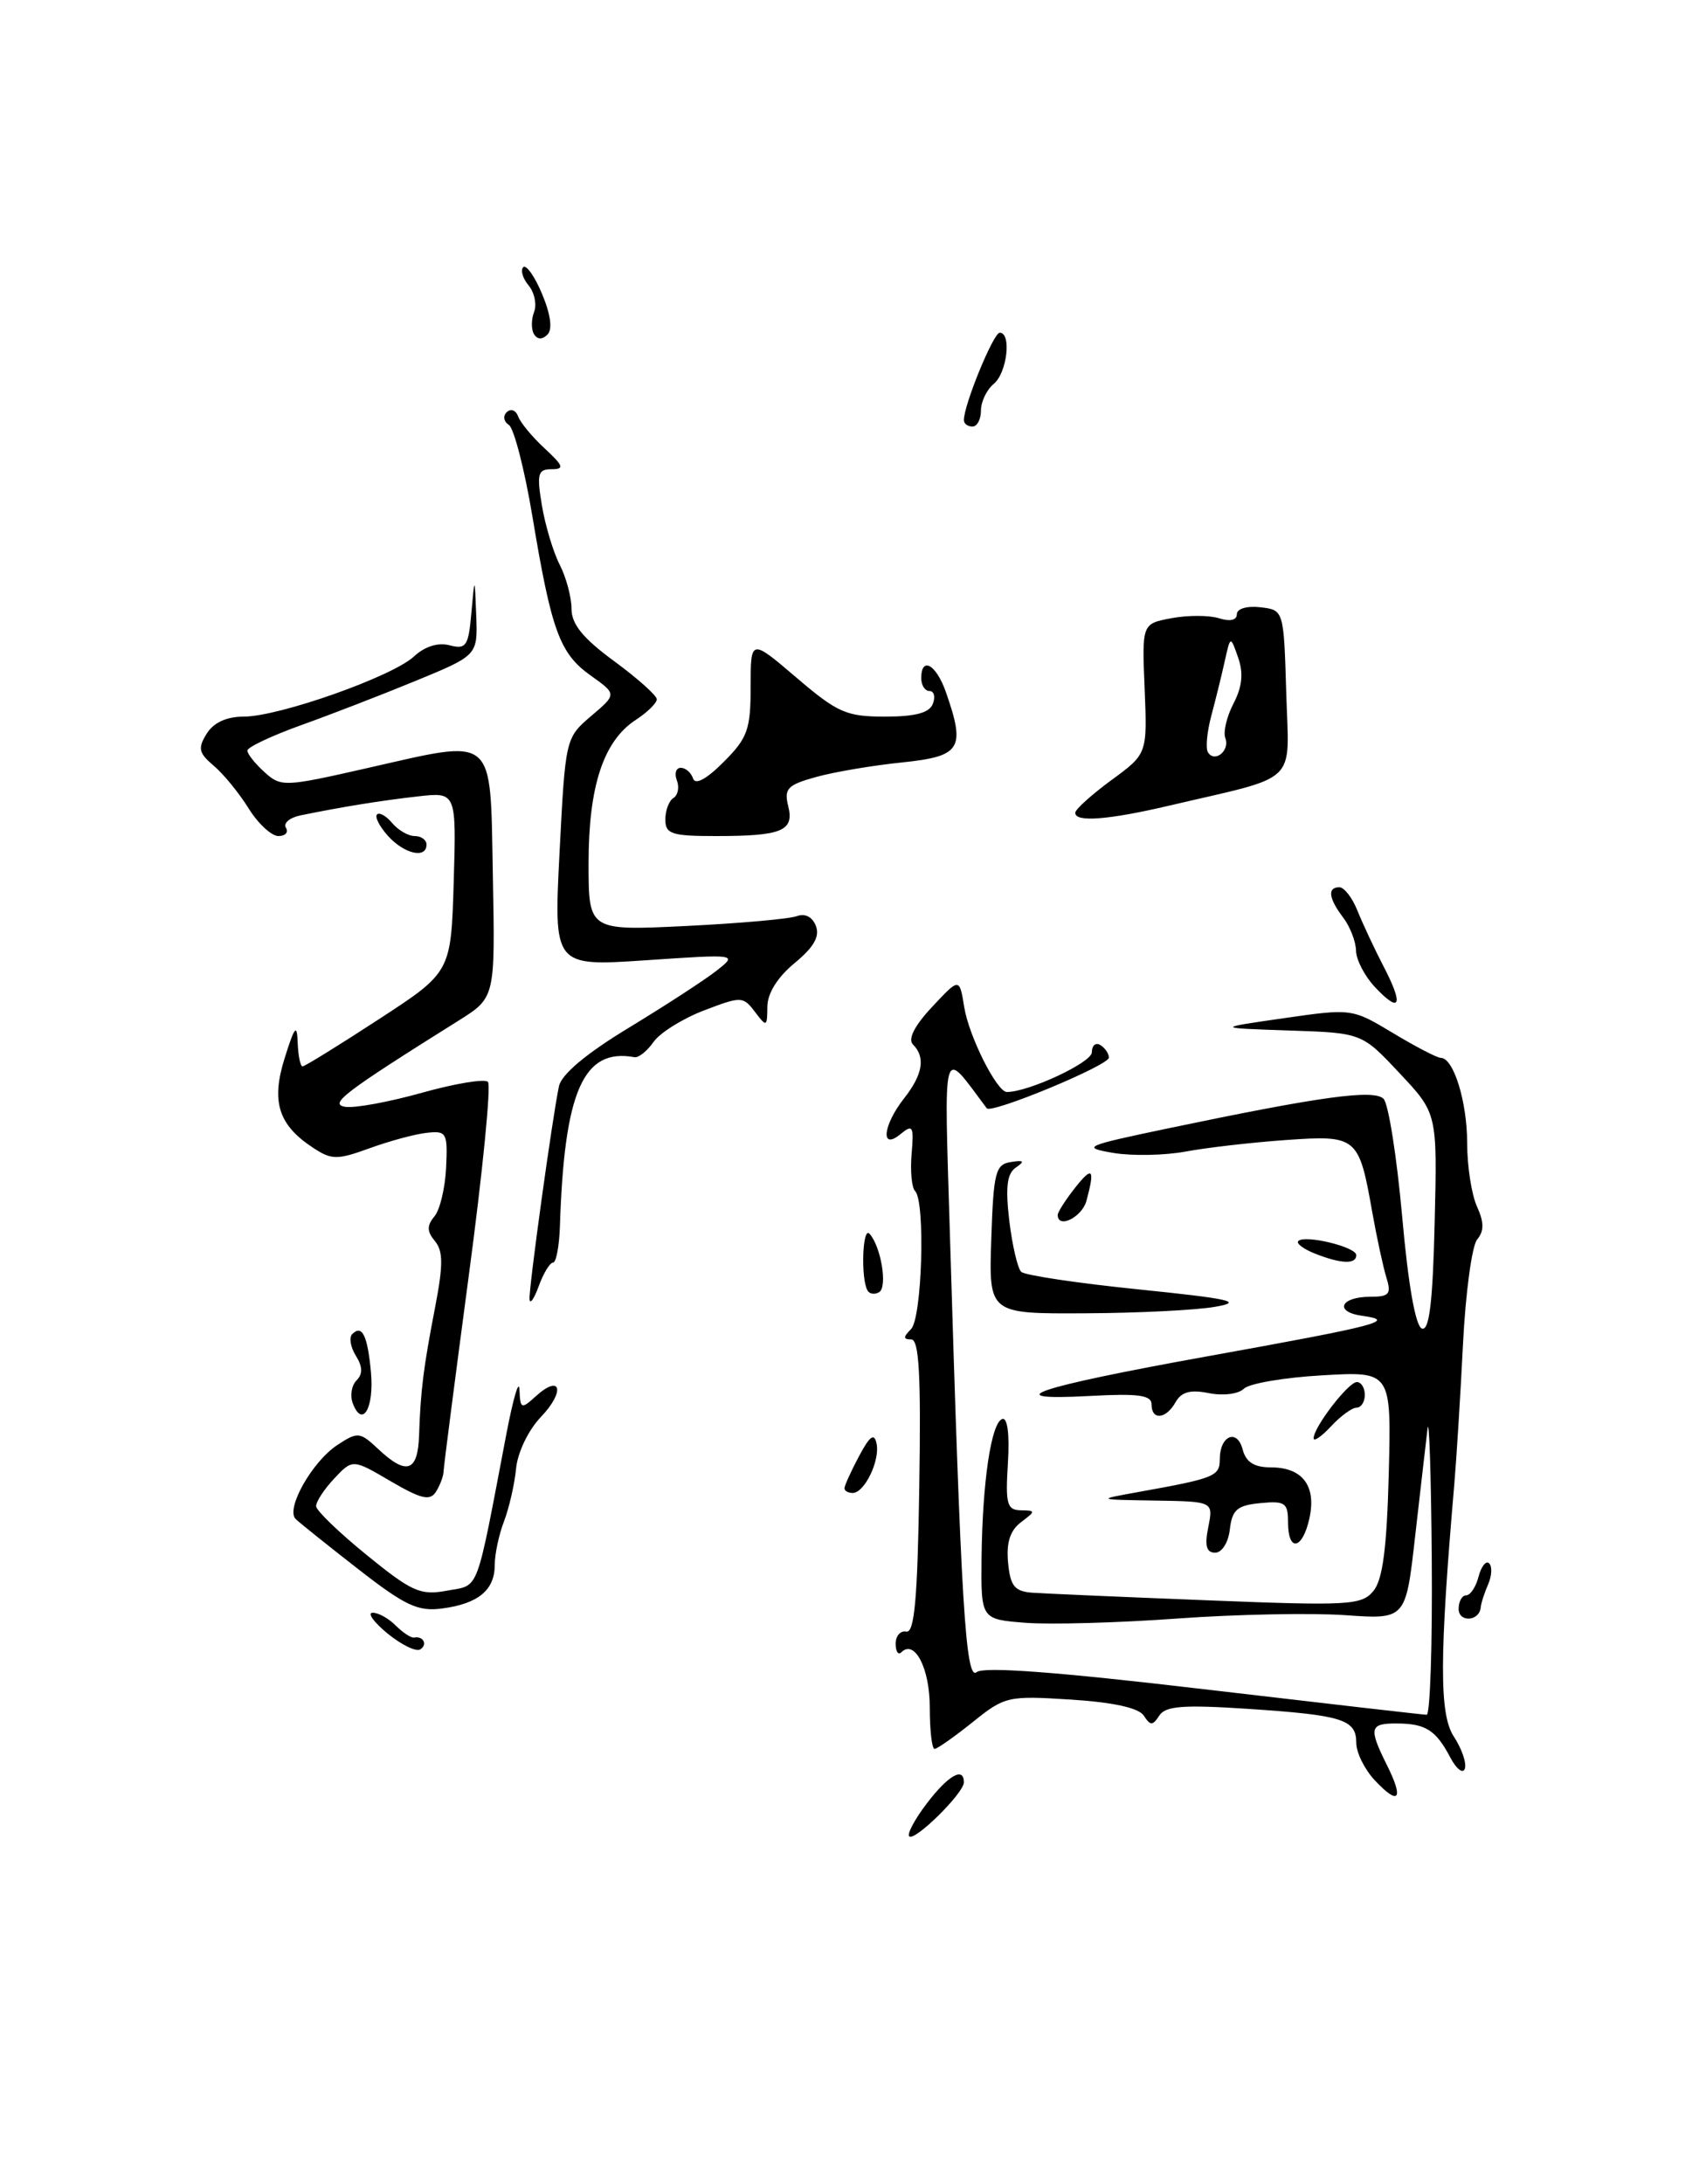 <?xml version="1.0" encoding="UTF-8" standalone="no"?>
<!DOCTYPE svg PUBLIC "-//W3C//DTD SVG 1.1//EN" "http://www.w3.org/Graphics/SVG/1.1/DTD/svg11.dtd" >
<svg xmlns="http://www.w3.org/2000/svg" xmlns:xlink="http://www.w3.org/1999/xlink" version="1.1" viewBox="0 0 200 256">
 <g >
 <path fill="currentColor"
d=" M 137.00 94.45 C 152.51 90.81 151.11 92.16 150.79 81.20 C 150.50 71.50 150.50 71.50 147.75 71.18 C 146.18 71.00 145.00 71.35 145.00 72.00 C 145.00 72.70 144.19 72.88 142.91 72.47 C 141.77 72.11 139.26 72.10 137.35 72.46 C 133.87 73.11 133.87 73.11 134.19 80.74 C 134.50 88.36 134.50 88.36 130.31 91.43 C 128.01 93.12 126.09 94.84 126.06 95.25 C 125.97 96.41 129.86 96.12 137.00 94.45 Z  M 106.59 215.25 C 106.31 214.98 107.25 213.23 108.66 211.38 C 111.17 208.09 113.00 207.05 113.00 208.92 C 113.00 210.18 107.22 215.88 106.59 215.25 Z  M 161.17 208.68 C 159.98 207.41 159.00 205.44 159.00 204.29 C 159.00 201.54 157.38 201.04 146.22 200.30 C 138.72 199.81 136.63 199.97 135.91 201.09 C 135.13 202.29 134.87 202.30 134.10 201.11 C 133.52 200.20 130.55 199.54 125.56 199.22 C 118.16 198.75 117.79 198.83 114.02 201.87 C 111.87 203.59 109.87 205.00 109.56 205.00 C 109.25 205.00 109.00 202.81 109.00 200.12 C 109.00 195.54 107.22 192.11 105.66 193.68 C 105.30 194.04 105.00 193.58 105.00 192.67 C 105.00 191.75 105.56 191.11 106.25 191.25 C 107.20 191.44 107.57 187.40 107.77 174.25 C 107.98 161.17 107.75 157.00 106.82 157.00 C 105.87 157.00 105.87 156.73 106.80 155.80 C 108.10 154.50 108.50 140.84 107.28 139.61 C 106.88 139.22 106.70 137.25 106.87 135.25 C 107.15 132.01 107.01 131.75 105.59 132.92 C 103.19 134.92 103.48 131.93 106.00 128.73 C 108.19 125.94 108.52 123.92 107.03 122.43 C 106.41 121.81 107.20 120.24 109.27 118.03 C 112.48 114.59 112.48 114.59 113.04 118.06 C 113.60 121.50 116.87 128.00 118.04 128.00 C 120.59 128.00 128.00 124.54 128.00 123.35 C 128.00 122.54 128.45 122.16 129.00 122.50 C 129.55 122.84 130.00 123.50 130.00 123.97 C 130.00 124.88 116.20 130.60 115.68 129.91 C 110.34 122.79 110.67 121.62 111.37 145.00 C 112.66 188.07 113.21 197.07 114.50 196.00 C 115.31 195.33 123.99 195.98 141.10 198.00 C 155.07 199.64 166.84 200.99 167.25 201.00 C 167.66 201.00 167.93 192.79 167.85 182.75 C 167.77 172.71 167.54 165.85 167.35 167.50 C 167.15 169.15 166.50 174.85 165.89 180.17 C 164.80 189.83 164.80 189.83 157.65 189.32 C 153.72 189.05 144.88 189.22 138.00 189.72 C 131.12 190.22 123.14 190.44 120.25 190.22 C 115.00 189.81 115.00 189.81 115.07 182.65 C 115.17 173.69 116.20 166.76 117.50 166.33 C 118.11 166.13 118.37 168.13 118.16 171.50 C 117.86 176.29 118.05 177.00 119.66 177.03 C 121.44 177.06 121.44 177.11 119.68 178.44 C 118.41 179.41 117.96 180.83 118.18 183.16 C 118.44 185.91 118.94 186.53 121.00 186.69 C 122.38 186.79 131.60 187.19 141.50 187.58 C 158.13 188.24 159.62 188.16 161.00 186.50 C 162.10 185.17 162.58 181.52 162.81 172.72 C 163.11 160.74 163.11 160.74 155.02 161.21 C 150.57 161.46 146.43 162.17 145.82 162.78 C 145.20 163.40 143.40 163.63 141.73 163.30 C 139.56 162.86 138.50 163.15 137.82 164.35 C 136.70 166.36 135.00 166.52 135.00 164.62 C 135.00 163.53 133.45 163.32 127.75 163.63 C 116.60 164.23 121.37 162.62 141.50 158.99 C 161.64 155.36 163.80 154.80 159.73 154.24 C 156.36 153.78 157.11 152.00 160.68 152.00 C 162.87 152.00 163.13 151.68 162.53 149.75 C 162.15 148.51 161.41 145.08 160.88 142.12 C 159.31 133.22 159.10 133.04 150.75 133.63 C 146.76 133.91 141.47 134.52 139.00 134.98 C 136.53 135.44 132.70 135.51 130.50 135.14 C 126.73 134.49 127.11 134.32 137.00 132.25 C 154.87 128.51 161.06 127.66 162.20 128.80 C 162.77 129.37 163.75 135.58 164.38 142.59 C 165.09 150.62 165.95 155.48 166.70 155.73 C 167.56 156.02 167.97 152.63 168.19 143.31 C 168.50 130.50 168.50 130.50 164.07 125.79 C 159.65 121.07 159.65 121.07 151.07 120.79 C 142.50 120.50 142.50 120.50 150.50 119.35 C 158.47 118.20 158.52 118.21 163.32 121.10 C 165.97 122.69 168.48 124.00 168.91 124.00 C 170.41 124.00 172.00 129.15 172.00 134.00 C 172.00 136.70 172.52 140.04 173.15 141.42 C 173.99 143.28 174.00 144.29 173.17 145.29 C 172.56 146.03 171.81 151.56 171.51 157.57 C 171.21 163.58 170.75 170.97 170.49 174.00 C 168.74 194.29 168.73 200.94 170.43 203.54 C 171.36 204.96 171.95 206.66 171.73 207.31 C 171.51 207.96 170.74 207.37 170.02 206.00 C 168.33 202.79 167.13 202.03 163.75 202.02 C 160.56 202.00 160.43 202.55 162.60 206.91 C 164.61 210.94 164.00 211.70 161.17 208.68 Z  M 45.44 191.48 C 43.82 190.15 43.03 189.06 43.68 189.04 C 44.33 189.02 45.55 189.69 46.39 190.54 C 47.24 191.38 48.21 192.02 48.55 191.95 C 49.63 191.74 50.17 192.78 49.26 193.34 C 48.78 193.64 47.06 192.80 45.44 191.48 Z  M 171.00 188.58 C 171.00 187.71 171.40 187.00 171.88 187.00 C 172.37 187.00 173.03 186.01 173.34 184.79 C 173.66 183.58 174.22 182.89 174.58 183.25 C 174.95 183.62 174.89 184.72 174.46 185.71 C 174.03 186.69 173.63 187.91 173.59 188.42 C 173.43 190.06 171.00 190.21 171.00 188.58 Z  M 42.00 183.93 C 38.42 181.14 35.12 178.50 34.66 178.05 C 33.46 176.87 36.60 171.31 39.56 169.37 C 41.94 167.81 42.19 167.83 44.35 169.86 C 47.67 172.97 48.98 172.53 49.13 168.25 C 49.31 162.91 49.64 160.33 51.01 153.23 C 51.96 148.29 51.96 146.66 50.99 145.48 C 50.04 144.34 50.03 143.67 50.93 142.58 C 51.58 141.81 52.19 139.22 52.30 136.83 C 52.49 132.76 52.35 132.52 50.00 132.79 C 48.62 132.94 45.61 133.76 43.31 134.60 C 39.53 135.97 38.88 135.97 36.72 134.55 C 32.63 131.87 31.76 129.13 33.38 124.00 C 34.56 120.25 34.82 119.96 34.90 122.25 C 34.96 123.76 35.21 125.00 35.47 125.00 C 35.72 125.00 39.74 122.52 44.40 119.48 C 52.87 113.96 52.87 113.96 53.19 103.40 C 53.50 92.84 53.50 92.84 49.00 93.35 C 44.64 93.84 39.92 94.61 35.21 95.58 C 33.95 95.84 33.19 96.50 33.52 97.03 C 33.85 97.56 33.45 98.00 32.64 98.00 C 31.83 98.00 30.25 96.54 29.14 94.75 C 28.03 92.96 26.19 90.71 25.05 89.75 C 23.29 88.26 23.17 87.71 24.23 86.00 C 25.04 84.70 26.56 84.00 28.57 84.00 C 32.70 84.00 45.99 79.31 48.53 76.95 C 49.80 75.77 51.35 75.28 52.71 75.64 C 54.65 76.14 54.92 75.74 55.26 71.85 C 55.65 67.50 55.65 67.50 55.83 72.16 C 56.00 76.81 56.00 76.81 48.75 79.80 C 44.76 81.44 38.69 83.79 35.25 85.02 C 31.81 86.26 29.00 87.59 29.00 87.98 C 29.00 88.37 29.90 89.51 31.00 90.50 C 32.94 92.26 33.33 92.24 42.89 90.07 C 58.32 86.58 57.45 85.83 57.78 102.72 C 58.05 116.94 58.05 116.94 53.78 119.62 C 40.31 128.06 38.49 129.44 40.50 129.74 C 41.60 129.91 45.65 129.16 49.50 128.08 C 53.35 127.00 56.82 126.43 57.20 126.81 C 57.59 127.19 56.58 137.40 54.96 149.50 C 53.35 161.60 52.01 171.95 52.00 172.50 C 51.98 173.05 51.58 174.11 51.11 174.86 C 50.41 175.96 49.39 175.72 45.79 173.62 C 41.34 171.01 41.34 171.01 39.17 173.32 C 37.98 174.59 37.03 176.05 37.06 176.56 C 37.09 177.08 39.77 179.66 43.02 182.30 C 48.31 186.60 49.30 187.03 52.42 186.45 C 56.26 185.73 55.73 187.13 59.38 168.00 C 60.17 163.88 60.85 161.58 60.90 162.90 C 60.99 165.17 61.11 165.21 62.83 163.65 C 65.77 160.99 66.28 163.09 63.42 166.08 C 61.94 167.63 60.68 170.24 60.50 172.15 C 60.32 173.99 59.68 176.77 59.09 178.32 C 58.49 179.86 58.00 182.17 58.00 183.44 C 58.00 186.38 56.07 187.98 51.84 188.54 C 49.01 188.92 47.50 188.22 42.00 183.93 Z  M 141.65 179.00 C 142.25 176.00 142.25 176.00 135.38 175.89 C 128.50 175.78 128.50 175.78 133.50 174.88 C 142.41 173.28 143.00 173.04 143.00 171.04 C 143.00 168.28 145.03 167.41 145.68 169.90 C 146.07 171.39 147.03 172.00 148.99 172.00 C 152.70 172.00 154.34 174.17 153.51 177.96 C 152.70 181.66 151.00 181.98 151.00 178.44 C 151.00 176.15 150.65 175.91 147.75 176.19 C 145.04 176.45 144.45 176.96 144.18 179.25 C 144.01 180.80 143.25 182.00 142.46 182.00 C 141.43 182.00 141.21 181.20 141.65 179.00 Z  M 99.00 174.45 C 99.00 174.15 99.76 172.46 100.70 170.70 C 101.97 168.31 102.49 167.93 102.76 169.20 C 103.19 171.19 101.35 175.00 99.96 175.00 C 99.43 175.00 99.00 174.75 99.00 174.45 Z  M 154.00 168.59 C 154.00 167.29 158.07 162.00 159.07 162.00 C 159.58 162.00 160.00 162.68 160.00 163.50 C 160.00 164.32 159.57 165.00 159.04 165.00 C 158.51 165.00 157.16 165.98 156.04 167.19 C 154.92 168.39 154.00 169.02 154.00 168.59 Z  M 41.36 164.50 C 41.02 163.60 41.21 162.39 41.80 161.80 C 42.54 161.06 42.52 160.20 41.72 158.92 C 41.09 157.91 40.90 156.77 41.29 156.38 C 42.45 155.22 43.09 156.53 43.49 160.87 C 43.87 165.06 42.48 167.43 41.36 164.50 Z  M 116.21 145.26 C 116.47 137.41 116.70 136.49 118.50 136.21 C 120.04 135.96 120.18 136.11 119.10 136.85 C 118.05 137.56 117.86 139.13 118.32 143.08 C 118.67 145.97 119.30 148.68 119.72 149.08 C 120.15 149.49 126.35 150.41 133.50 151.14 C 144.25 152.24 145.81 152.59 142.50 153.17 C 140.30 153.57 133.42 153.91 127.21 153.94 C 115.92 154.00 115.92 154.00 116.21 145.26 Z  M 62.08 152.28 C 61.99 150.94 64.78 130.80 65.53 127.32 C 65.83 125.92 68.74 123.48 73.75 120.45 C 78.01 117.86 82.62 114.87 83.99 113.79 C 86.48 111.83 86.48 111.83 75.70 112.56 C 64.91 113.28 64.91 113.28 65.60 99.89 C 66.28 86.57 66.30 86.49 69.30 83.93 C 72.32 81.37 72.32 81.37 69.23 79.17 C 65.61 76.59 64.65 73.95 62.41 60.50 C 61.49 55.00 60.25 50.19 59.65 49.80 C 59.05 49.42 58.94 48.75 59.42 48.30 C 59.89 47.86 60.48 48.09 60.74 48.80 C 60.99 49.52 62.39 51.21 63.84 52.55 C 66.08 54.63 66.20 55.00 64.65 55.00 C 63.06 55.00 62.91 55.54 63.53 59.25 C 63.92 61.59 64.86 64.72 65.62 66.20 C 66.38 67.69 67.00 70.01 67.00 71.37 C 67.00 73.17 68.35 74.82 72.00 77.50 C 74.75 79.52 77.00 81.53 77.00 81.97 C 77.00 82.41 75.88 83.51 74.51 84.40 C 70.74 86.87 69.00 92.17 69.00 101.17 C 69.00 109.10 69.00 109.10 80.45 108.54 C 86.75 108.23 92.59 107.71 93.44 107.38 C 94.38 107.03 95.25 107.48 95.65 108.54 C 96.13 109.77 95.39 111.05 93.15 112.89 C 91.16 114.54 89.97 116.42 89.96 118.00 C 89.94 120.39 89.87 120.42 88.50 118.60 C 87.11 116.77 86.90 116.77 82.53 118.44 C 80.04 119.39 77.38 121.05 76.62 122.13 C 75.87 123.20 74.86 124.01 74.38 123.92 C 68.38 122.82 66.15 127.87 65.64 143.75 C 65.56 146.09 65.20 148.00 64.83 148.00 C 64.47 148.00 63.71 149.24 63.16 150.75 C 62.61 152.26 62.12 152.95 62.08 152.28 Z  M 101.70 151.27 C 100.90 149.86 101.11 143.71 101.93 144.61 C 103.28 146.09 104.07 150.84 103.07 151.46 C 102.56 151.77 101.94 151.69 101.70 151.27 Z  M 154.10 146.92 C 152.79 146.39 151.93 145.74 152.20 145.47 C 152.97 144.70 159.00 146.16 159.00 147.12 C 159.00 148.23 157.19 148.15 154.10 146.92 Z  M 124.00 142.41 C 124.00 142.08 124.90 140.67 126.00 139.27 C 128.08 136.63 128.39 136.95 127.37 140.75 C 126.85 142.68 124.00 144.09 124.00 142.41 Z  M 161.17 115.68 C 159.98 114.41 158.99 112.50 158.97 111.44 C 158.95 110.37 158.28 108.63 157.47 107.56 C 155.75 105.29 155.59 104.00 157.02 104.00 C 157.58 104.00 158.54 105.24 159.14 106.75 C 159.75 108.26 161.13 111.22 162.22 113.32 C 164.59 117.88 164.15 118.86 161.17 115.68 Z  M 45.49 97.99 C 44.50 96.89 43.91 95.75 44.20 95.47 C 44.48 95.18 45.28 95.64 45.98 96.48 C 46.68 97.31 47.86 98.00 48.62 98.00 C 49.38 98.00 50.00 98.45 50.00 99.00 C 50.00 100.69 47.41 100.11 45.49 97.99 Z  M 78.00 96.06 C 78.00 94.99 78.43 93.85 78.96 93.53 C 79.48 93.20 79.66 92.28 79.35 91.47 C 79.04 90.66 79.25 90.00 79.81 90.00 C 80.37 90.00 81.02 90.56 81.25 91.25 C 81.51 92.04 82.82 91.34 84.83 89.32 C 87.64 86.51 88.00 85.52 88.00 80.50 C 88.00 74.85 88.00 74.85 93.36 79.42 C 98.18 83.54 99.22 84.00 103.75 84.00 C 107.30 84.00 108.96 83.56 109.36 82.50 C 109.68 81.67 109.50 81.00 108.97 81.00 C 108.44 81.00 108.00 80.33 108.00 79.50 C 108.00 76.88 109.76 77.88 110.90 81.15 C 113.21 87.78 112.67 88.65 105.75 89.37 C 102.31 89.72 97.77 90.49 95.66 91.08 C 92.32 92.00 91.90 92.45 92.40 94.47 C 93.14 97.40 91.68 98.00 83.92 98.00 C 78.73 98.00 78.00 97.76 78.00 96.06 Z  M 113.00 49.25 C 112.98 47.49 116.46 39.00 117.20 39.00 C 118.61 39.00 118.06 43.71 116.50 45.00 C 115.67 45.68 115.00 47.09 115.00 48.12 C 115.00 49.16 114.55 50.00 114.00 50.00 C 113.45 50.00 113.00 49.66 113.00 49.25 Z  M 62.61 39.18 C 62.27 38.63 62.27 37.46 62.61 36.58 C 62.95 35.70 62.66 34.29 61.97 33.46 C 61.28 32.63 61.00 31.67 61.34 31.32 C 61.69 30.98 62.69 32.40 63.56 34.48 C 64.56 36.88 64.79 38.61 64.18 39.22 C 63.57 39.83 63.00 39.81 62.61 39.18 Z  M 141.61 88.18 C 141.32 87.71 141.50 85.79 142.00 83.92 C 142.50 82.04 143.22 79.15 143.58 77.50 C 144.25 74.50 144.25 74.50 145.15 77.08 C 145.79 78.90 145.63 80.49 144.61 82.46 C 143.81 83.99 143.38 85.82 143.65 86.52 C 144.21 87.99 142.40 89.46 141.61 88.18 Z "/>
</g>
</svg>